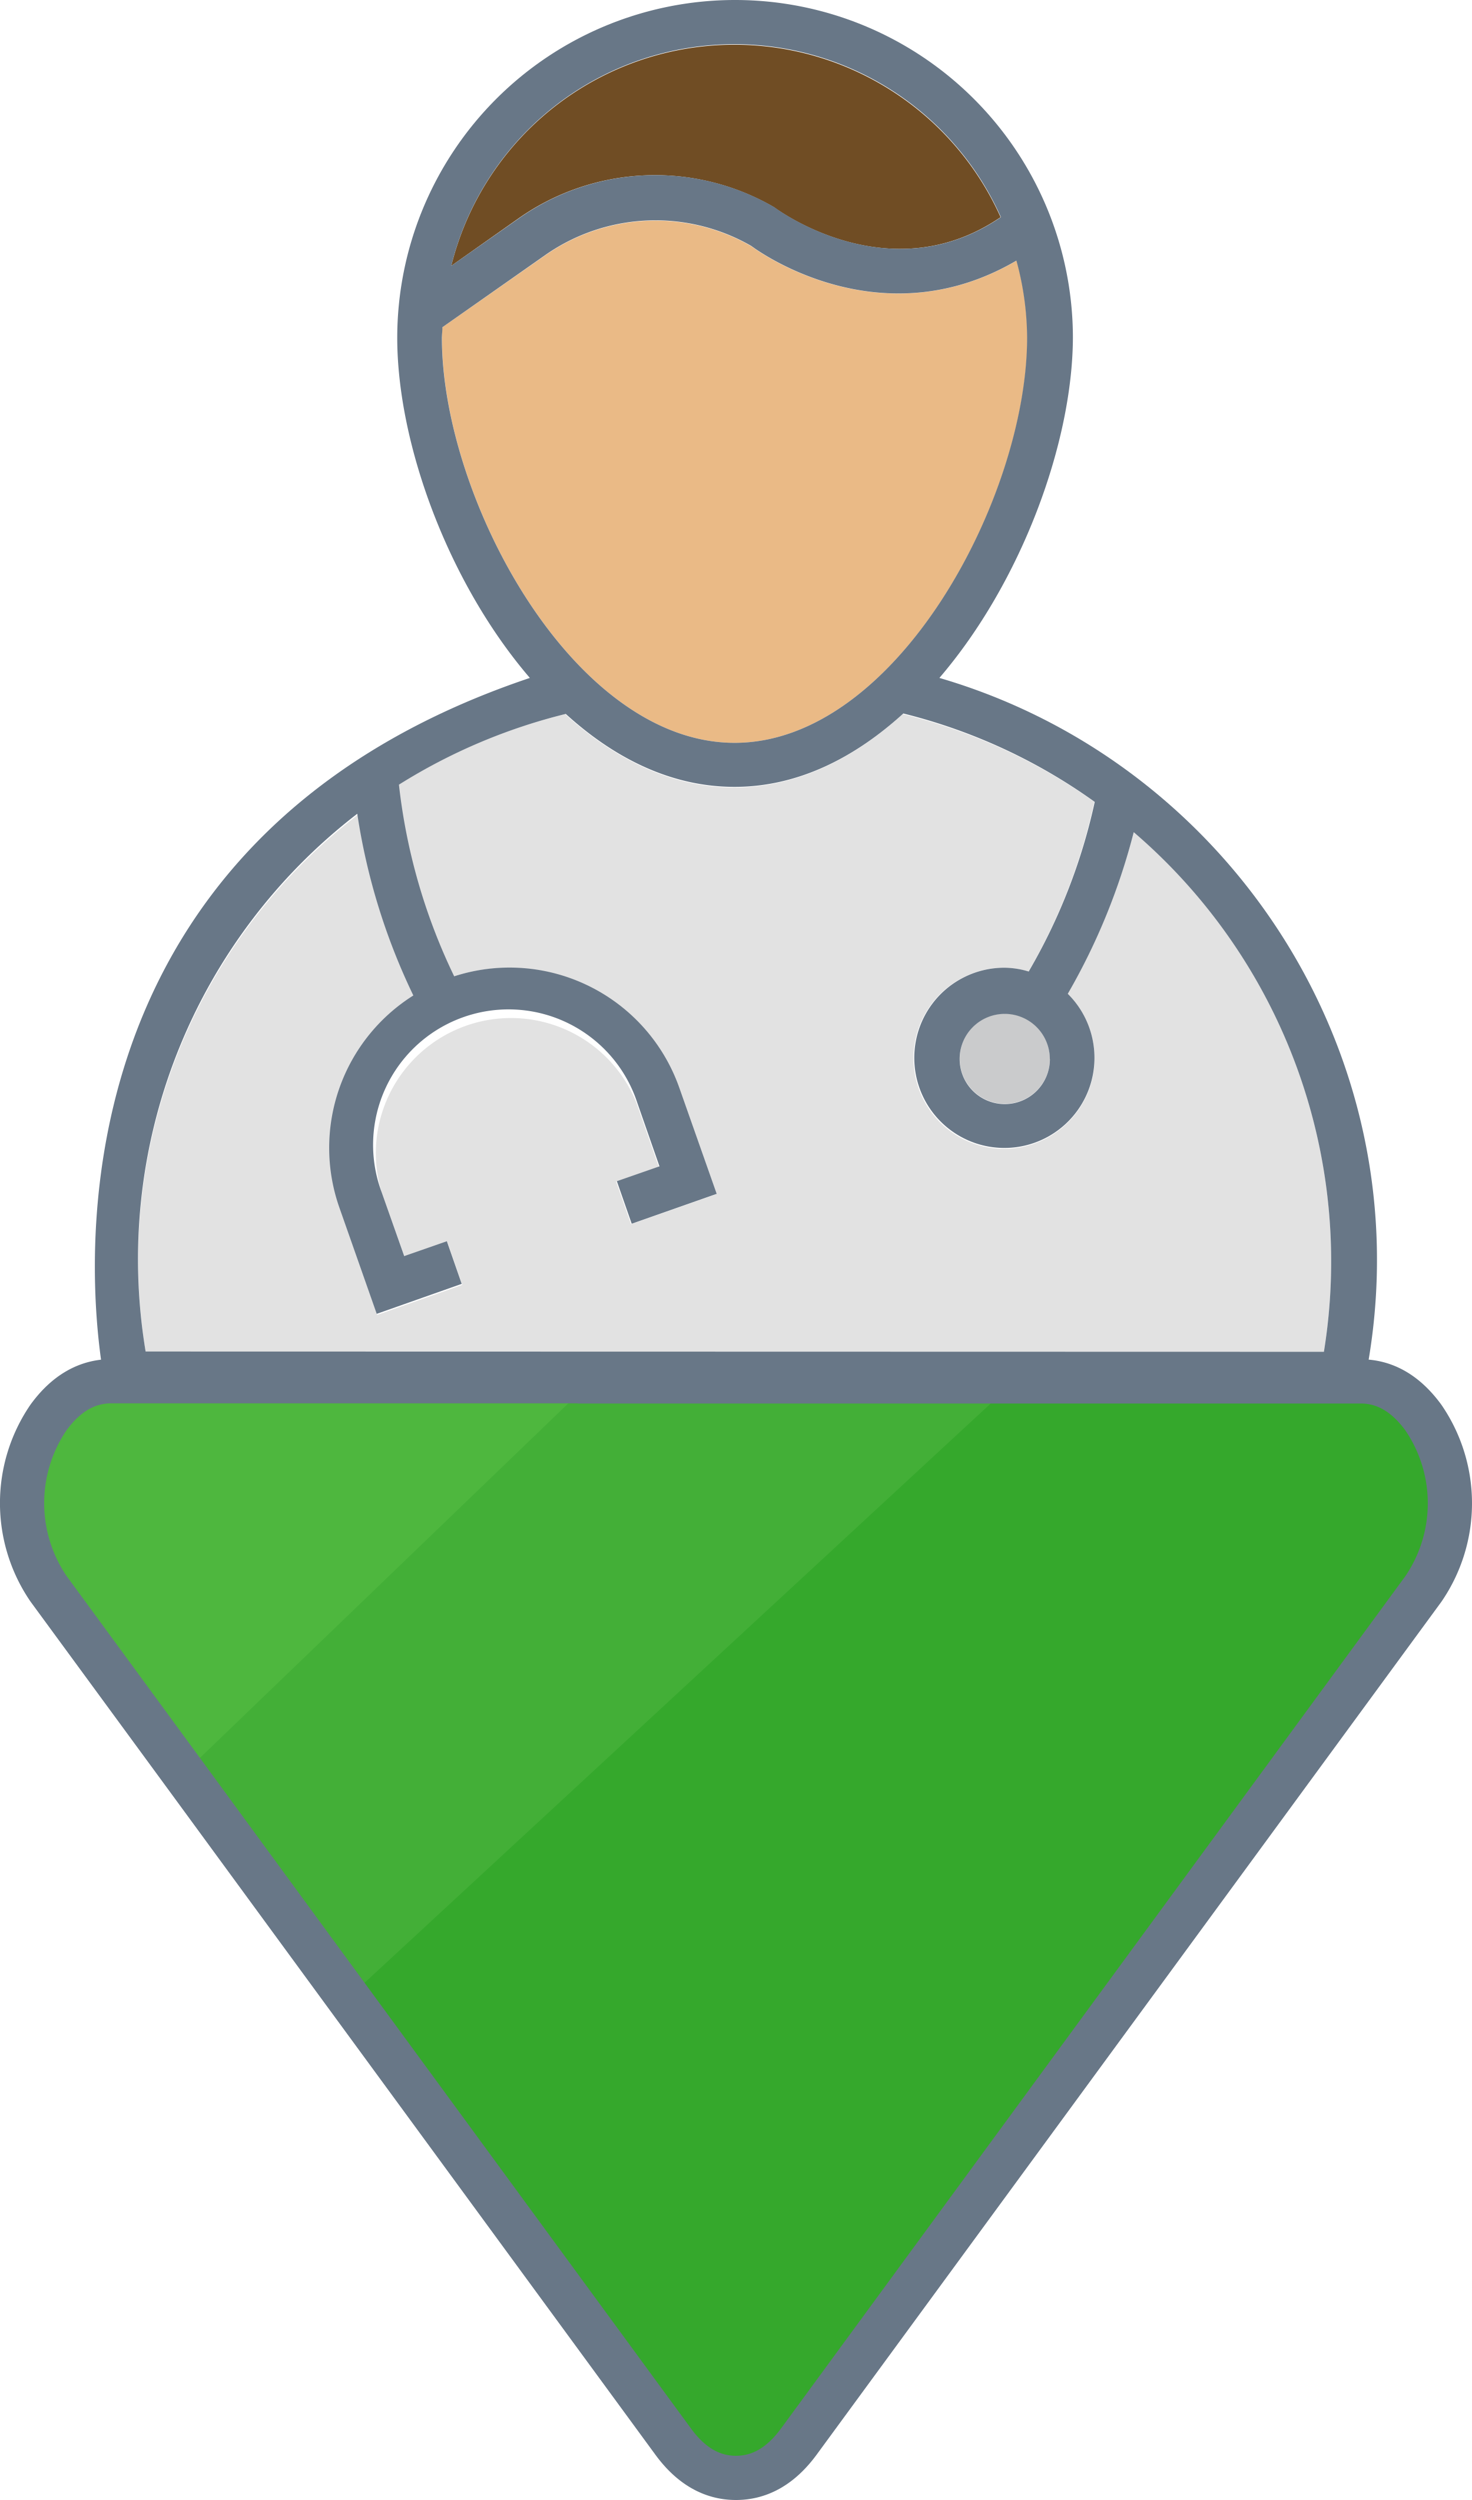 <svg id="Layer_1" data-name="Layer 1" xmlns="http://www.w3.org/2000/svg" viewBox="0 0 166.49 282.7"><defs><style>.cls-1{fill:#35a82c;}.cls-2{fill:#43af37;stroke:#43af37;stroke-width:2px;}.cls-2,.cls-4{stroke-miterlimit:10;}.cls-3{fill:#4eb73e;}.cls-4{fill:none;stroke:#687787;stroke-width:5px;}.cls-5{fill:#eaba86;}.cls-6{fill:#704d24;}.cls-7{fill:#cacbcc;}.cls-8{fill:#e2e2e2;}.cls-9{fill:#687787;}</style></defs><title>clinicG</title><path class="cls-1" d="M161,160.28a17.15,17.15,0,0,1,0,19.38L90.35,276.09q-3,4.1-7.1,4.09t-7.07-4.09l-37.36-51,74.36-68.73v-.17H154Q158,156.19,161,160.28Z" transform="translate(-0.01 0)"/><polygon class="cls-2" points="113.12 156.19 113.12 156.36 38.79 225.11 20.78 200.53 20.81 200.51 66.88 156.19 113.12 156.19"/><path class="cls-3" d="M66.89,156.19,20.83,200.51h0L5.5,179.66a17.18,17.18,0,0,1,0-19.38q3-4.09,7.1-4.09Z" transform="translate(-0.01 0)"/><path class="cls-4" d="M66.89,156.19H12.6c-2.73,0-5.11,1.36-7.1,4.09a17.18,17.18,0,0,0,0,19.38l15.3,20.87,18,24.58,37.36,51q3,4.09,7.09,4.09c2.73,0,5.09-1.36,7.1-4.09L161,179.68a17.15,17.15,0,0,0,0-19.38q-3-4.1-7.1-4.09h-87Z" transform="translate(-0.01 0)"/><path class="cls-5" d="M115,29.47a33.64,33.64,0,0,1,1.21,8.7C116.21,56.27,101.38,84,83.1,84S50,56.3,50,38.21A8.31,8.31,0,0,1,50.05,37l11.63-8.13a21.76,21.76,0,0,1,23.35-1S99.23,38.7,115,29.47Z" transform="translate(-0.01 0)"/><path class="cls-6" d="M113.18,24.56c-12.71,8.67-25.61-1.12-25.61-1.12a26.81,26.81,0,0,0-28.85,1.21l-7.67,5.41a33,33,0,0,1,62.13-5.5Z" transform="translate(-0.01 0)"/><circle class="cls-7" cx="113.65" cy="119.72" r="5.1"/><path class="cls-8" d="M128.24,94.07a63.94,63.94,0,0,1,21.51,58.79H16.48a63.54,63.54,0,0,1,24-60.72,71.87,71.87,0,0,0,6.34,20.55,20.36,20.36,0,0,0-8.36,24l4.22,12,9.61-3.39-1.68-4.82-4.82,1.68-2.61-7.3A15.29,15.29,0,0,1,72,124.72l2.52,7.22-4.82,1.68,1.68,4.81L81,135.05l-4.23-12a20.36,20.36,0,0,0-25.46-12.63,66.7,66.7,0,0,1-6.25-21.67,64.46,64.46,0,0,1,18.87-8c5.57,5.07,12,8.3,19.09,8.3s13.52-3.23,19.09-8.3a63.34,63.34,0,0,1,21.67,9.92,65.9,65.9,0,0,1-7.44,19.19,9.73,9.73,0,0,0-2.73-.43,10.24,10.24,0,1,0,7.15,2.95A72.45,72.45,0,0,0,128.24,94.07Z" transform="translate(-0.01 0)"/><path class="cls-9" d="M106.26,76.66c34,9.92,56.08,45.05,47.72,81.27H12.18C9.76,147.36,3.89,95.5,59.94,76.66c-9.27-10.8-15-26.55-15-38.45a38.21,38.21,0,0,1,76.42,0C121.31,50.11,115.52,65.86,106.26,76.66Zm43.49,76.2A63.93,63.93,0,0,0,128.24,94.1a72.25,72.25,0,0,1-7.46,18.28,10.19,10.19,0,1,1-7.15-2.95,9.73,9.73,0,0,1,2.73.43,65.91,65.91,0,0,0,7.47-19.18,63.32,63.32,0,0,0-21.65-10c-5.57,5.07-12,8.3-19.09,8.3S69.57,85.8,64,80.73a64.46,64.46,0,0,0-18.87,8,66.7,66.7,0,0,0,6.25,21.67A20.36,20.36,0,0,1,76.84,123l4.23,12-9.61,3.38-1.68-4.81,4.82-1.68-2.52-7.22a15.32,15.32,0,1,0-28.9,10.16l2.55,7.21,4.82-1.68,1.68,4.82-9.61,3.39-4.22-12a20.36,20.36,0,0,1,8.36-24,71.87,71.87,0,0,1-6.34-20.55,63.56,63.56,0,0,0-23.94,60.81Zm-31-33.11a5.1,5.1,0,1,0-5.1,5.1h0a5.1,5.1,0,0,0,5.11-5.09v0Zm-2.57-81.58a33.64,33.64,0,0,0-1.21-8.7C99.2,38.7,85,27.82,85,27.82a21.74,21.74,0,0,0-23.29,1L50.05,37c0,.41-.06.81-.06,1.22C50,56.3,64.82,84,83.1,84S116.18,56.27,116.18,38.17ZM87.61,23.44s12.9,9.79,25.61,1.12a33,33,0,0,0-62.17,5.5l7.71-5.41A26.81,26.81,0,0,1,87.61,23.44Z" transform="translate(-0.01 0)"/></svg>